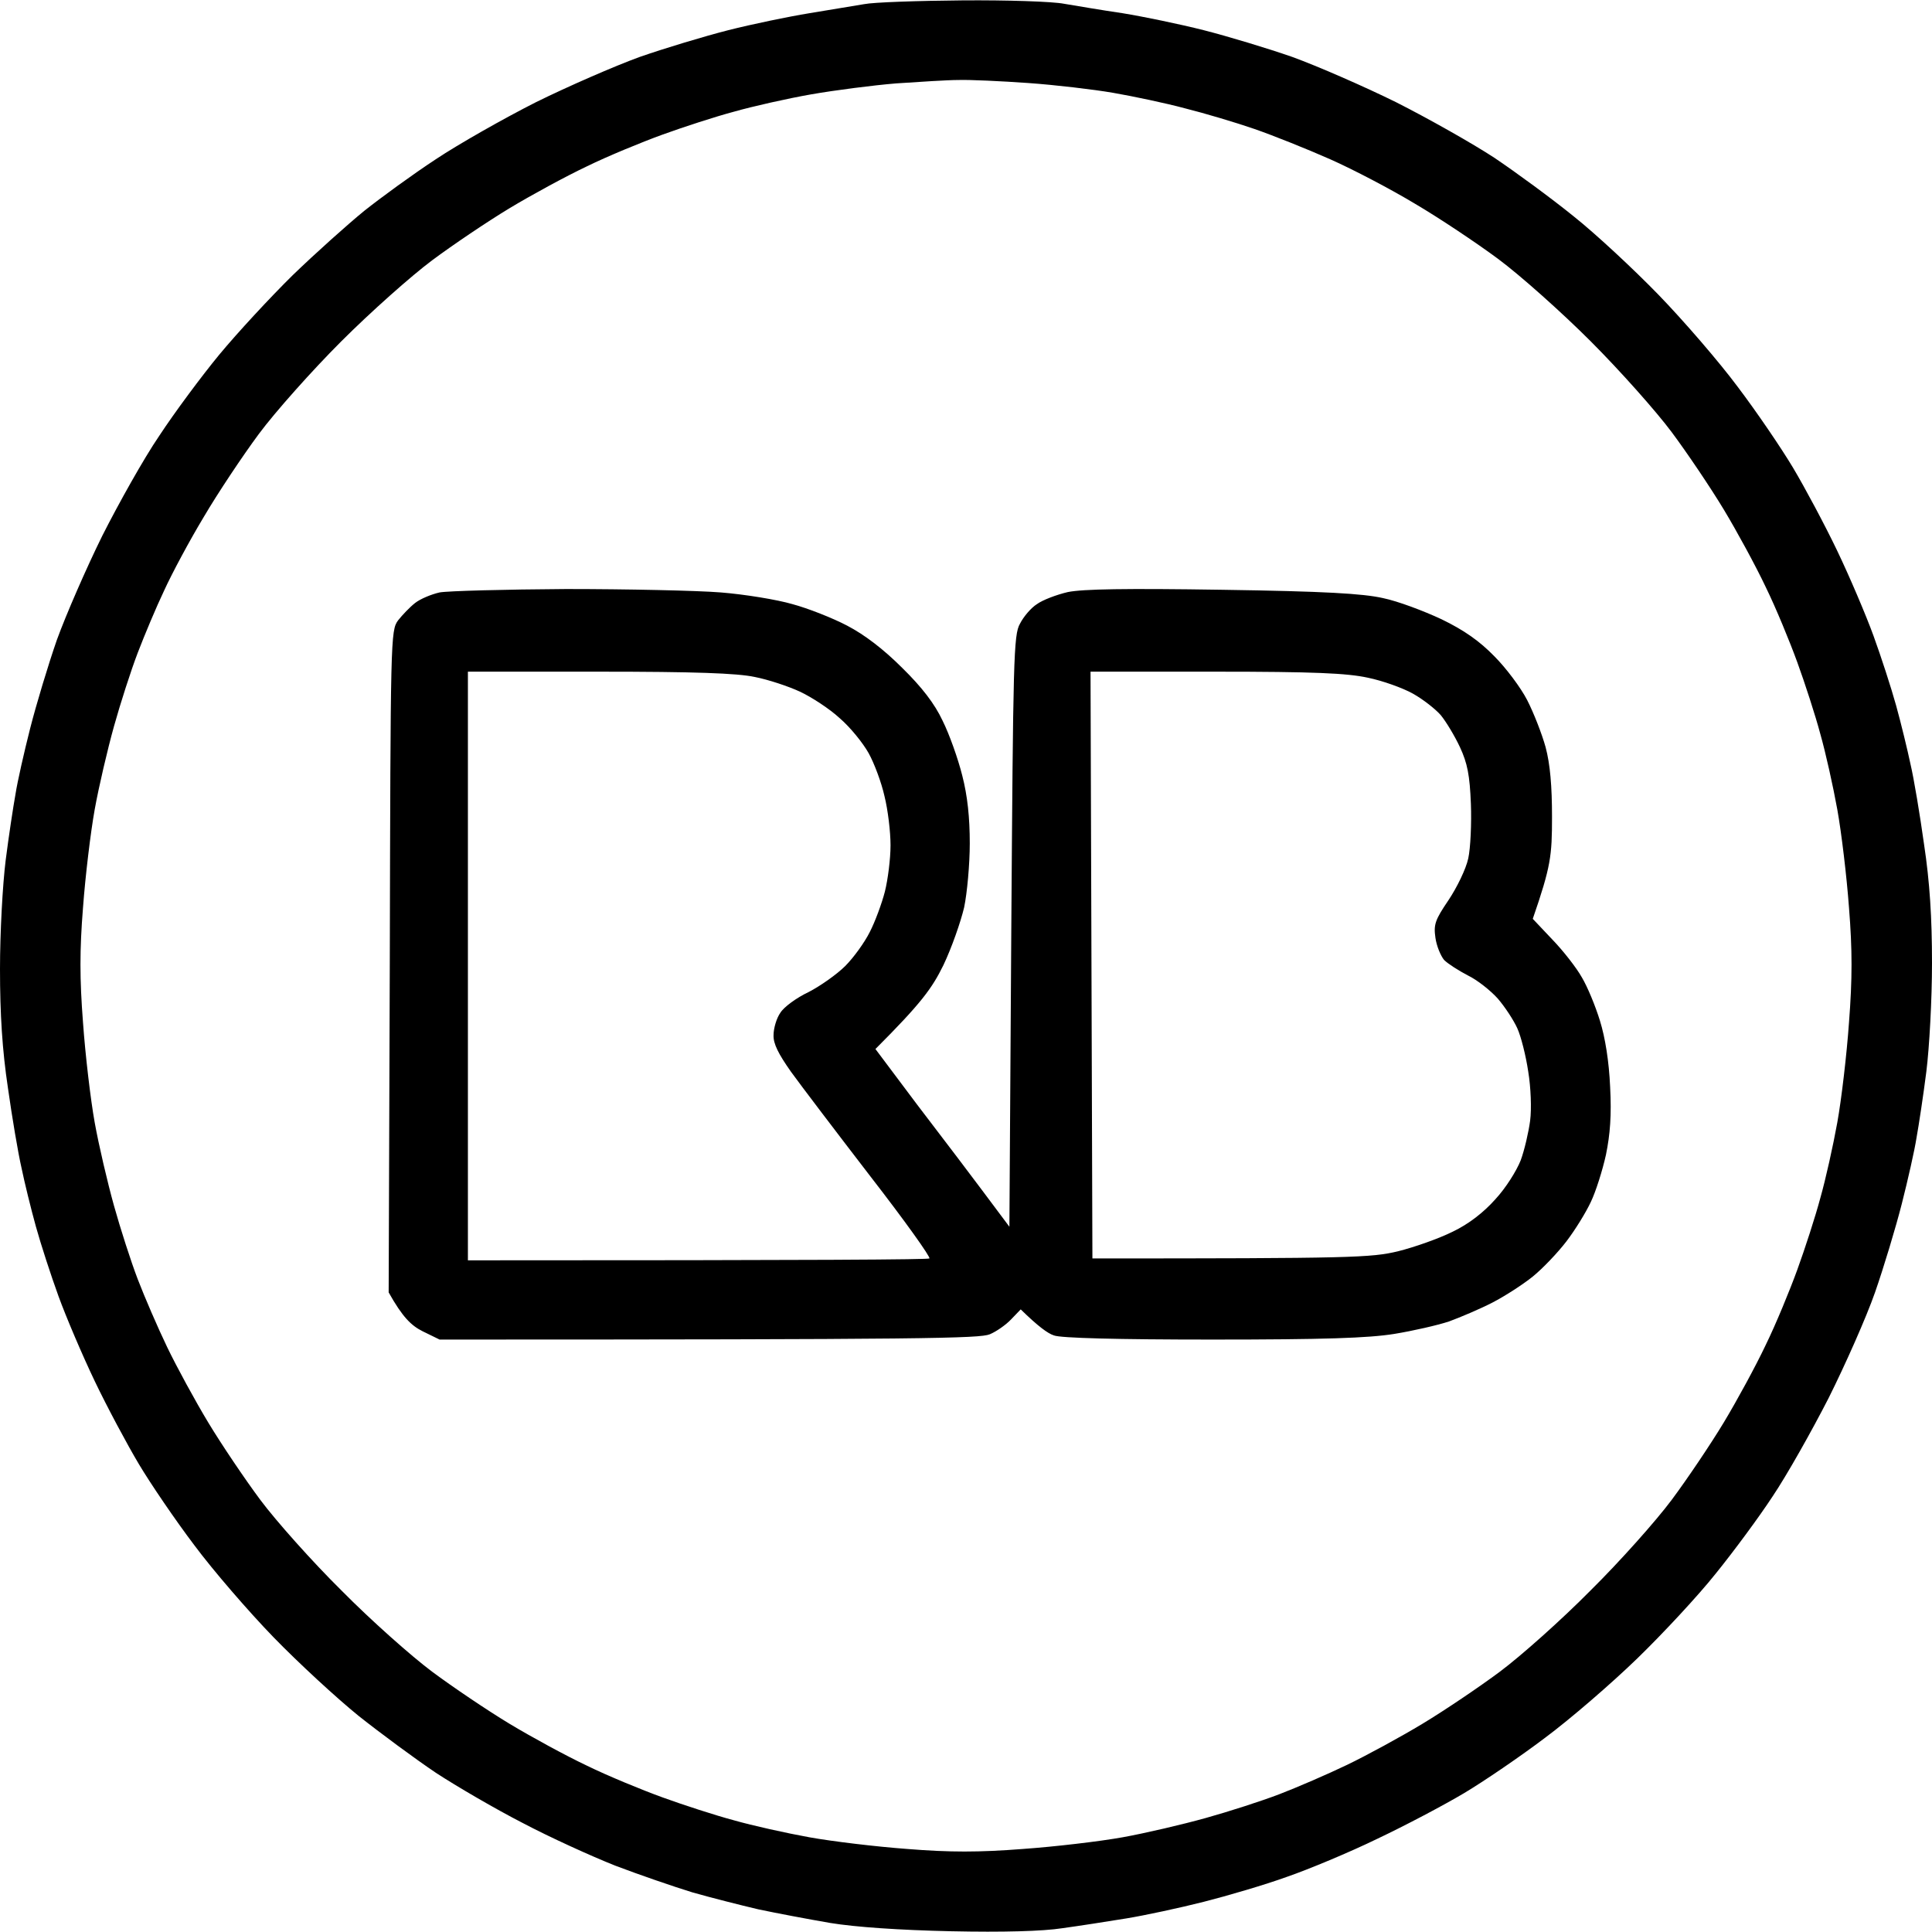 <svg version="1.2" xmlns="http://www.w3.org/2000/svg" viewBox="0 0 512 512" width="512" height="512">
	<title>redbubble-3445827-2878753</title>
	<style>
		.s0 { fill: currentColor } 
	</style>
	<path id="Path 0" fill-rule="evenodd" class="s0" d="m255 0.1c11.8-0.1 24 0.3 27 0.9 3 0.5 10 1.7 15.5 2.5 5.5 0.9 15.2 2.9 21.5 4.5 6.3 1.6 16.9 4.8 23.5 7.1 6.6 2.4 19 7.8 27.5 12 8.5 4.3 20.2 10.9 26 14.7 5.8 3.9 15.2 10.8 21 15.5 5.8 4.6 15.9 14 22.5 20.8 6.6 6.8 16.1 17.8 21 24.4 5 6.6 11.6 16.3 14.7 21.5 3.1 5.2 8.4 15.1 11.7 22 3.3 6.9 7.6 17 9.6 22.5 2 5.5 4.7 13.8 6 18.5 1.3 4.7 3 11.7 3.8 15.5 0.9 3.8 2.5 13.4 3.6 21.3 1.5 9.9 2.1 19.4 2.1 31.4 0 9.7-0.7 22.4-1.5 28.8-0.8 6.3-2 14.2-2.6 17.5-0.5 3.3-2.3 11.2-3.9 17.5-1.6 6.3-4.8 16.9-7.1 23.5-2.3 6.6-7.9 19.2-12.3 28-4.5 8.8-11.1 20.5-14.8 26-3.6 5.5-10.4 14.7-15.1 20.5-4.6 5.8-14 15.9-20.8 22.5-6.8 6.6-17.8 16.1-24.4 21-6.6 5-16.3 11.6-21.5 14.7-5.2 3.1-15.6 8.6-23 12.1-7.4 3.6-18.2 8.1-24 10.1-5.8 2.1-15.7 5-22 6.6-6.3 1.6-15.6 3.6-20.5 4.4-4.9 0.8-12.6 2-17 2.6-5.1 0.8-15.7 1.1-29.5 0.8-13.7-0.3-25.3-1.1-32-2.2-5.8-1-14.3-2.6-19-3.6-4.7-1.1-12.6-3.1-17.5-4.5-4.9-1.5-14.2-4.7-20.5-7.1-6.3-2.5-17.3-7.5-24.5-11.3-7.2-3.7-17.5-9.7-23-13.3-5.5-3.7-14.7-10.5-20.5-15.1-5.8-4.7-15.9-14-22.5-20.8-6.6-6.8-16.1-17.8-21-24.4-5-6.6-11.6-16.3-14.7-21.5-3.1-5.2-8.4-15.1-11.7-22-3.3-6.9-7.6-17-9.6-22.5-2-5.5-4.7-13.8-6-18.5-1.3-4.7-3-11.6-3.8-15.5-0.9-3.9-2.5-13.4-3.6-21.2-1.5-10-2.1-19.5-2.1-31.5 0-9.7 0.7-22.4 1.5-28.8 0.8-6.3 2-14.2 2.6-17.5 0.5-3.3 2.3-11.2 3.9-17.5 1.6-6.3 4.8-16.9 7.1-23.5 2.4-6.6 7.8-19 12-27.5 4.3-8.5 11-20.5 15.1-26.5 4-6.1 11.2-15.8 15.9-21.5 4.8-5.8 13.6-15.3 19.5-21.1 6-5.8 14.5-13.4 18.9-17 4.4-3.5 12.9-9.7 19-13.7 6-4 18-10.8 26.5-15.1 8.5-4.2 20.9-9.6 27.5-12 6.6-2.3 17.2-5.5 23.5-7.1 6.3-1.6 16-3.6 21.5-4.5 5.5-0.9 12-2 14.5-2.4 2.5-0.5 14.2-0.9 26-1zm-40 24.9c-6.3 1.1-15.6 3.2-20.5 4.6-4.9 1.3-13.5 4.1-19 6.1-5.5 2-14.5 5.7-20 8.4-5.5 2.6-14.7 7.6-20.5 11.1-5.8 3.5-15 9.7-20.5 13.8-5.5 4.1-16.3 13.7-24.1 21.5-7.7 7.7-17.5 18.7-21.8 24.5-4.3 5.8-10.9 15.7-14.6 22-3.8 6.3-8.5 15.1-10.5 19.5-2.1 4.4-5.2 11.8-7 16.5-1.8 4.7-4.6 13.4-6.3 19.5-1.7 6.1-4 15.9-5.1 22-1.1 6.1-2.5 17.8-3.1 26-0.9 11.2-0.9 18.9 0 30.5 0.6 8.5 2 20.4 3.1 26.5 1.1 6.1 3.4 15.9 5.1 22 1.7 6.1 4.5 14.8 6.3 19.5 1.8 4.7 5.3 12.8 7.8 18 2.5 5.2 7.4 14.2 10.9 20 3.5 5.8 9.7 15 13.8 20.5 4.1 5.5 13.7 16.3 21.5 24 7.7 7.8 18.5 17.4 24 21.5 5.5 4.1 14.7 10.3 20.5 13.8 5.8 3.5 15 8.5 20.5 11.1 5.5 2.7 14.5 6.4 20 8.4 5.5 2 14.1 4.8 19 6.1 4.9 1.4 13.9 3.4 20 4.5 6.1 1.1 17.8 2.5 26 3.1 11.2 0.9 18.9 0.9 30.5 0 8.5-0.6 20.4-2 26.5-3.1 6.1-1.1 15.9-3.4 22-5.1 6.1-1.7 14.8-4.5 19.5-6.3 4.7-1.8 12.8-5.3 18-7.8 5.2-2.5 14.2-7.4 20-10.9 5.8-3.5 15-9.7 20.5-13.8 5.5-4.1 16.3-13.7 24-21.5 7.8-7.7 17.4-18.5 21.5-24 4.1-5.5 10.3-14.7 13.8-20.5 3.5-5.8 8.5-15 11.1-20.5 2.7-5.5 6.4-14.5 8.4-20 2-5.5 4.8-14.1 6.1-19 1.4-4.9 3.4-13.9 4.5-20 1.1-6.1 2.5-18 3.1-26.5 0.9-11.6 0.9-19.3 0-30.5-0.6-8.2-2-19.9-3.1-26-1.1-6.1-3.1-15.1-4.5-20-1.3-4.9-4.1-13.5-6.1-19-2-5.5-5.7-14.5-8.4-20-2.6-5.5-7.6-14.7-11.1-20.5-3.5-5.8-9.7-15-13.8-20.5-4.1-5.5-13.7-16.3-21.5-24.1-7.7-7.7-18.7-17.5-24.5-21.8-5.8-4.3-15.7-10.9-22-14.6-6.3-3.8-16.4-9.1-22.5-11.8-6.1-2.7-15.1-6.3-20-8-4.9-1.7-13.3-4.2-18.5-5.5-5.2-1.4-13.8-3.2-19-4.1-5.2-0.9-15.4-2.1-22.5-2.6-7.1-0.5-15.5-0.9-18.5-0.8-3 0-10.4 0.5-16.5 0.9-6.1 0.5-16.2 1.8-22.5 2.9zm-65 131.1c16.2 0 34.7 0.4 41 0.9 6.3 0.5 14.9 1.9 19 3.1 4.1 1.1 10.7 3.7 14.5 5.7 4.6 2.4 9.6 6.2 14.6 11.2 5.2 5.1 8.6 9.5 10.7 14 1.8 3.6 4.1 10.1 5.2 14.5 1.4 5.4 2 11.2 2 18 0 5.5-0.7 13.2-1.5 17-0.9 3.8-3.3 10.7-5.5 15.3-3 6.1-5.8 10-18 22.2l11.1 14.8c6.2 8.1 14.2 18.6 24.4 32.3l0.5-78.3c0.5-72.1 0.6-78.6 2.3-81.5 0.9-1.8 2.9-4.2 4.5-5.2 1.5-1.1 5.2-2.5 8.2-3.2 4-0.8 15.2-1 41-0.6 27 0.4 37.2 1 42.5 2.2 3.9 0.8 10.8 3.4 15.5 5.6 6 2.9 10.1 5.8 14 9.8 3.1 3.1 7 8.3 8.7 11.6 1.7 3.3 3.9 8.9 4.9 12.5 1.2 4.5 1.7 10.3 1.7 18.5 0 10.3-0.3 13.1-5.1 27l5.2 5.5c2.9 3 6.4 7.5 7.8 10 1.5 2.5 3.6 7.6 4.8 11.5 1.4 4.5 2.4 10.8 2.7 17.5 0.4 7.6 0 12.6-1.1 18-0.9 4.1-2.7 9.8-4 12.5-1.3 2.8-4.2 7.5-6.5 10.5-2.3 3-6.3 7.2-8.9 9.3-2.6 2.1-7.4 5.2-10.7 6.9-3.3 1.7-8.5 3.9-11.5 5-3 1-9.6 2.5-14.5 3.3-6.8 1.1-18.6 1.5-48.2 1.5-25.3 0-40.3-0.4-42-1.1-1.6-0.5-4.2-2.4-8.8-6.9l-2.5 2.6c-1.4 1.5-4 3.3-5.7 4-2.7 1.1-16.5 1.4-145.8 1.4l-4.5-2.2c-3-1.5-5.3-3.7-9-10.3l0.3-87.7c0.2-85.9 0.2-87.7 2.2-90.4 1.1-1.4 3.1-3.5 4.5-4.6 1.4-1.1 4.3-2.3 6.5-2.8 2.2-0.4 17.3-0.8 33.5-0.9zm-26 177.9c94.3 0 122-0.2 122.3-0.5 0.4-0.3-6.6-10.1-15.6-21.7-9-11.7-18.5-24.2-21.1-27.8-3.3-4.7-4.7-7.4-4.6-9.7 0-1.8 0.8-4.5 1.8-5.9 0.9-1.5 4.3-4 7.5-5.5 3.1-1.6 7.5-4.7 9.7-6.9 2.2-2.2 5.1-6.2 6.5-9 1.4-2.7 3.2-7.6 4-10.7 0.8-3.2 1.5-8.7 1.5-12.3 0-3.6-0.7-9.4-1.6-13-0.8-3.6-2.7-8.7-4.2-11.4-1.5-2.7-4.9-6.9-7.7-9.3-2.7-2.5-7.5-5.6-10.5-7-3-1.4-8.4-3.2-12-3.9-4.7-1-15.9-1.4-41.2-1.4h-34.8zm165.5-0.5c68.9 0 73.9-0.2 81-1.9 4.4-1.1 10.9-3.4 14.5-5.2 4.2-2 8.2-5.1 11.3-8.6 2.7-2.9 5.6-7.5 6.7-10.3 1-2.7 2.1-7.5 2.5-10.5 0.4-3.1 0.2-8.8-0.5-13-0.6-4.1-1.9-9.3-2.9-11.5-1-2.2-3.3-5.7-5.2-7.9-1.9-2.1-5.4-4.9-7.9-6.1-2.5-1.3-5.3-3.1-6.3-4.1-0.9-1.1-2-3.7-2.3-5.9-0.5-3.5-0.1-4.7 3.5-10 2.2-3.3 4.6-8.2 5.2-11 0.6-2.7 0.9-9.3 0.7-14.5-0.3-7.5-0.9-10.7-2.9-15-1.4-3-3.7-6.8-5.1-8.5-1.4-1.6-4.7-4.2-7.4-5.7-2.7-1.5-8-3.4-11.9-4.2-5.5-1.2-14.3-1.6-40.3-1.6h-33.2z"/>
</svg>